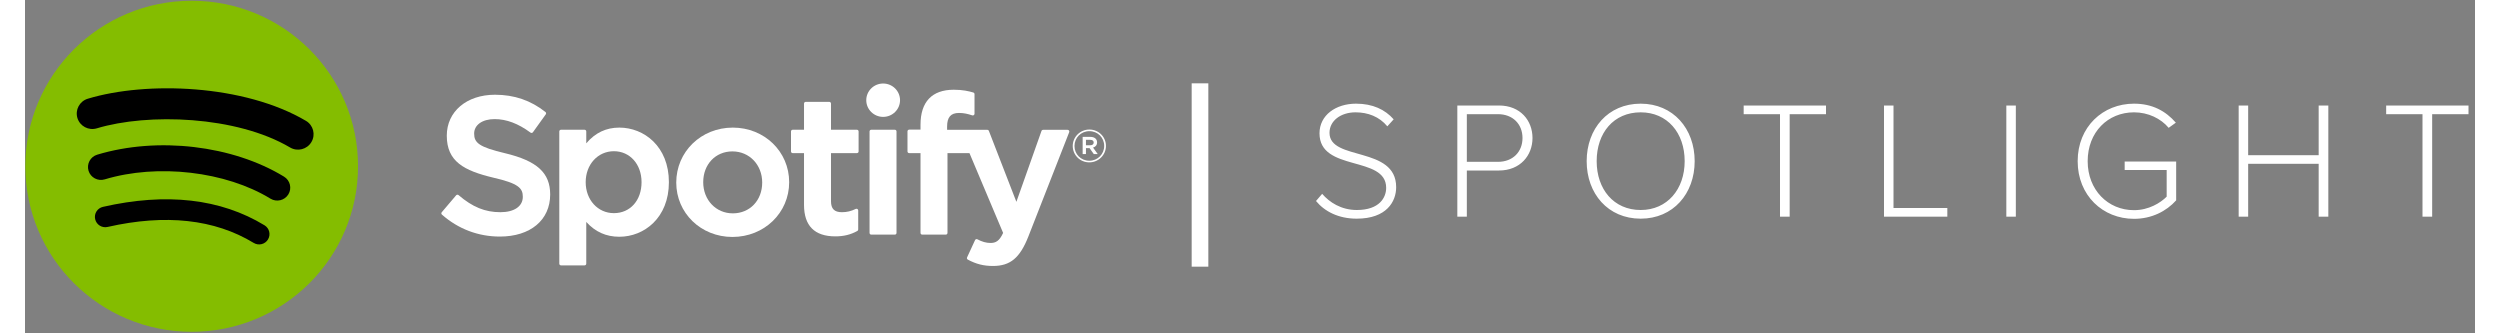 <svg width="150px" height="20px" viewBox="0 0 147 20" version="1.1" xmlns="http://www.w3.org/2000/svg" xmlns:xlink="http://www.w3.org/1999/xlink" xmlns:sketch="http://www.bohemiancoding.com/sketch/ns">
    <rect x="0" y="0" width="147" height="20" fill="#808080" stroke="none"/>
    <title>spotify spotlight svg 2</title>
    <desc>Created with Sketch.</desc>
    <defs></defs>
    <g id="Page-1" stroke="none" stroke-width="1" fill="none" fill-rule="evenodd" sketch:type="MSPage">
        <rect id="Rectangle-1" fill="#FFFFFF" sketch:type="MSShapeGroup" x="70" y="5" width="1" height="11"></rect>
        <g id="Imported-Layers" sketch:type="MSLayerGroup">
            <path d="M10.001,0.045 C4.489,0.045 0.02,4.491 0.02,9.976 C0.02,15.461 4.489,19.907 10.001,19.907 C15.514,19.907 19.982,15.461 19.982,9.976 C19.982,4.491 15.514,0.045 10.001,0.045" id="Fill-1" fill="#84BD00" sketch:type="MSShapeGroup"></path>
            <path d="M15.544,10.6 C12.463,8.716 7.956,8.186 4.331,9.281 C3.921,9.405 3.688,9.837 3.812,10.247 C3.937,10.655 4.372,10.886 4.784,10.762 C7.957,9.804 12.047,10.279 14.729,11.92 C15.095,12.143 15.574,12.029 15.8,11.665 C16.025,11.301 15.91,10.824 15.544,10.6" id="Fill-2" fill="#000000" sketch:type="MSShapeGroup"></path>
            <path d="M16.858,7.251 C13.154,5.064 7.293,4.858 3.768,5.923 C3.274,6.072 2.996,6.591 3.145,7.082 C3.295,7.572 3.816,7.849 4.31,7.7 C7.381,6.773 12.688,6.948 15.905,8.849 C16.348,9.111 16.921,8.966 17.184,8.524 C17.447,8.083 17.302,7.513 16.858,7.251" id="Fill-3" fill="#000000" sketch:type="MSShapeGroup"></path>
            <path d="M14.372,13.518 C11.741,11.918 8.48,11.546 4.678,12.411 C4.342,12.487 4.133,12.819 4.21,13.152 C4.286,13.485 4.62,13.694 4.955,13.617 C8.429,12.828 11.379,13.15 13.723,14.575 C14.016,14.753 14.399,14.662 14.578,14.369 C14.758,14.077 14.665,13.696 14.372,13.518" id="Fill-4" fill="#000000" sketch:type="MSShapeGroup"></path>
        </g>
        <g id="Imported-Layers" sketch:type="MSLayerGroup" transform="translate(25, 5)" fill="#FFFFFF">
            <path d="M3.806,4.194 C2.229,3.822 1.949,3.561 1.949,3.013 C1.949,2.495 2.442,2.146 3.175,2.146 C3.886,2.146 4.591,2.411 5.331,2.956 C5.353,2.972 5.381,2.979 5.408,2.975 C5.436,2.971 5.461,2.956 5.477,2.933 L6.247,1.86 C6.278,1.816 6.27,1.755 6.227,1.721 C5.347,1.023 4.357,0.684 3.199,0.684 C1.496,0.684 0.307,1.694 0.307,3.139 C0.307,4.689 1.333,5.238 3.106,5.661 C4.614,6.005 4.869,6.293 4.869,6.808 C4.869,7.378 4.354,7.732 3.526,7.732 C2.605,7.732 1.854,7.426 1.015,6.707 C0.994,6.689 0.965,6.681 0.939,6.682 C0.911,6.685 0.886,6.697 0.868,6.718 L0.005,7.734 C-0.031,7.776 -0.027,7.839 0.015,7.876 C0.992,8.738 2.194,9.194 3.491,9.194 C5.325,9.194 6.511,8.203 6.511,6.669 C6.511,5.372 5.727,4.655 3.806,4.194" id="Fill-1" sketch:type="MSShapeGroup"></path>
            <path d="M10.661,2.656 C9.866,2.656 9.214,2.966 8.676,3.6 L8.676,2.886 C8.676,2.83 8.63,2.784 8.573,2.784 L7.161,2.784 C7.104,2.784 7.058,2.83 7.058,2.886 L7.058,10.821 C7.058,10.878 7.104,10.923 7.161,10.923 L8.573,10.923 C8.63,10.923 8.676,10.878 8.676,10.821 L8.676,8.316 C9.214,8.913 9.866,9.205 10.661,9.205 C12.139,9.205 13.634,8.08 13.634,5.931 C13.634,3.781 12.139,2.656 10.661,2.656 L10.661,2.656 Z M11.993,5.931 C11.993,7.025 11.311,7.789 10.334,7.789 C9.369,7.789 8.641,6.991 8.641,5.931 C8.641,4.871 9.369,4.073 10.334,4.073 C11.295,4.073 11.993,4.854 11.993,5.931 L11.993,5.931 Z" id="Fill-2" sketch:type="MSShapeGroup"></path>
            <path d="M17.468,2.656 C15.565,2.656 14.075,4.105 14.075,5.954 C14.075,7.784 15.555,9.217 17.445,9.217 C19.354,9.217 20.85,7.773 20.85,5.931 C20.85,4.095 19.365,2.656 17.468,2.656 L17.468,2.656 Z M17.468,7.801 C16.456,7.801 15.693,6.997 15.693,5.931 C15.693,4.861 16.43,4.084 17.445,4.084 C18.464,4.084 19.232,4.888 19.232,5.954 C19.232,7.024 18.49,7.801 17.468,7.801 L17.468,7.801 Z" id="Fill-3" sketch:type="MSShapeGroup"></path>
            <path d="M24.913,2.784 L23.36,2.784 L23.36,1.213 C23.36,1.157 23.313,1.111 23.256,1.111 L21.845,1.111 C21.788,1.111 21.741,1.157 21.741,1.213 L21.741,2.784 L21.062,2.784 C21.006,2.784 20.96,2.83 20.96,2.886 L20.96,4.086 C20.96,4.142 21.006,4.188 21.062,4.188 L21.741,4.188 L21.741,7.292 C21.741,8.546 22.373,9.182 23.618,9.182 C24.125,9.182 24.545,9.079 24.941,8.857 C24.973,8.839 24.993,8.805 24.993,8.768 L24.993,7.626 C24.993,7.591 24.974,7.558 24.944,7.539 C24.913,7.52 24.875,7.519 24.843,7.535 C24.571,7.67 24.308,7.732 24.015,7.732 C23.562,7.732 23.36,7.529 23.36,7.073 L23.36,4.188 L24.913,4.188 C24.97,4.188 25.016,4.142 25.016,4.086 L25.016,2.886 C25.016,2.83 24.97,2.784 24.913,2.784" id="Fill-4" sketch:type="MSShapeGroup"></path>
            <path d="M30.326,2.79 L30.326,2.597 C30.326,2.03 30.546,1.777 31.04,1.777 C31.334,1.777 31.57,1.834 31.835,1.922 C31.868,1.932 31.902,1.927 31.928,1.908 C31.956,1.888 31.971,1.857 31.971,1.825 L31.971,0.648 C31.971,0.603 31.942,0.564 31.898,0.55 C31.618,0.468 31.26,0.384 30.725,0.384 C29.42,0.384 28.731,1.11 28.731,2.482 L28.731,2.778 L28.053,2.778 C27.996,2.778 27.949,2.824 27.949,2.88 L27.949,4.086 C27.949,4.142 27.996,4.188 28.053,4.188 L28.731,4.188 L28.731,8.976 C28.731,9.032 28.777,9.078 28.834,9.078 L30.246,9.078 C30.303,9.078 30.349,9.032 30.349,8.976 L30.349,4.188 L31.668,4.188 L33.687,8.975 C33.458,9.477 33.232,9.578 32.925,9.578 C32.676,9.578 32.414,9.504 32.146,9.359 C32.121,9.346 32.091,9.343 32.064,9.352 C32.037,9.361 32.014,9.381 32.003,9.407 L31.524,10.445 C31.501,10.494 31.521,10.551 31.569,10.577 C32.068,10.844 32.519,10.958 33.076,10.958 C34.119,10.958 34.695,10.478 35.203,9.187 L37.653,2.929 C37.665,2.898 37.661,2.862 37.642,2.834 C37.622,2.807 37.591,2.79 37.557,2.79 L36.087,2.79 C36.043,2.79 36.003,2.818 35.989,2.858 L34.483,7.11 L32.834,2.856 C32.819,2.816 32.781,2.79 32.738,2.79 L30.326,2.79" id="Fill-5" sketch:type="MSShapeGroup"></path>
            <path d="M27.188,2.784 L25.776,2.784 C25.719,2.784 25.673,2.83 25.673,2.886 L25.673,8.976 C25.673,9.032 25.719,9.078 25.776,9.078 L27.188,9.078 C27.245,9.078 27.291,9.032 27.291,8.976 L27.291,2.886 C27.291,2.83 27.245,2.784 27.188,2.784" id="Fill-6" sketch:type="MSShapeGroup"></path>
            <path d="M26.489,0.011 C25.93,0.011 25.476,0.459 25.476,1.012 C25.476,1.565 25.93,2.013 26.489,2.013 C27.048,2.013 27.502,1.565 27.502,1.012 C27.502,0.459 27.048,0.011 26.489,0.011" id="Fill-7" sketch:type="MSShapeGroup"></path>
            <path d="M38.858,4.742 C38.299,4.742 37.864,4.298 37.864,3.759 C37.864,3.221 38.305,2.772 38.863,2.772 C39.422,2.772 39.857,3.216 39.857,3.754 C39.857,4.293 39.416,4.742 38.858,4.742 L38.858,4.742 Z M38.863,2.87 C38.354,2.87 37.969,3.27 37.969,3.759 C37.969,4.249 38.351,4.644 38.858,4.644 C39.367,4.644 39.752,4.244 39.752,3.754 C39.752,3.264 39.37,2.87 38.863,2.87 L38.863,2.87 Z M39.083,3.855 L39.364,4.244 L39.127,4.244 L38.874,3.887 L38.657,3.887 L38.657,4.244 L38.459,4.244 L38.459,3.213 L38.924,3.213 C39.166,3.213 39.325,3.335 39.325,3.542 C39.325,3.711 39.227,3.814 39.083,3.855 L39.083,3.855 Z M38.916,3.39 L38.657,3.39 L38.657,3.716 L38.916,3.716 C39.045,3.716 39.122,3.653 39.122,3.553 C39.122,3.446 39.045,3.39 38.916,3.39 L38.916,3.39 Z" id="Fill-8" sketch:type="MSShapeGroup"></path>
        </g>
        <path d="M79.9,13.12 C81.7,13.12 82.27,12.09 82.27,11.23 C82.27,8.74 78.27,9.68 78.27,7.97 C78.27,7.25 78.94,6.74 79.83,6.74 C80.58,6.74 81.26,7 81.74,7.58 L82.12,7.16 C81.6,6.57 80.86,6.22 79.86,6.22 C78.65,6.22 77.67,6.91 77.67,8 C77.67,10.33 81.67,9.31 81.67,11.27 C81.67,11.84 81.28,12.6 79.91,12.6 C78.96,12.6 78.26,12.13 77.83,11.63 L77.46,12.06 C77.97,12.68 78.8,13.12 79.9,13.12 L79.9,13.12 Z M86.51,13 L86.51,10.23 L88.44,10.23 C89.71,10.23 90.45,9.33 90.45,8.28 C90.45,7.23 89.72,6.33 88.44,6.33 L85.94,6.33 L85.94,13 L86.51,13 Z M88.38,9.71 L86.51,9.71 L86.51,6.85 L88.38,6.85 C89.26,6.85 89.85,7.44 89.85,8.28 C89.85,9.12 89.26,9.71 88.38,9.71 L88.38,9.71 Z M96.94,13.12 C98.89,13.12 100.18,11.62 100.18,9.67 C100.18,7.72 98.89,6.22 96.94,6.22 C94.98,6.22 93.7,7.72 93.7,9.67 C93.7,11.62 94.98,13.12 96.94,13.12 L96.94,13.12 Z M96.94,12.6 C95.32,12.6 94.3,11.35 94.3,9.67 C94.3,7.97 95.32,6.74 96.94,6.74 C98.54,6.74 99.58,7.97 99.58,9.67 C99.58,11.35 98.54,12.6 96.94,12.6 L96.94,12.6 Z M105.88,13 L105.88,6.85 L108.06,6.85 L108.06,6.33 L103.12,6.33 L103.12,6.85 L105.3,6.85 L105.3,13 L105.88,13 Z M115.34,13 L115.34,12.48 L112.11,12.48 L112.11,6.33 L111.54,6.33 L111.54,13 L115.34,13 Z M119.45,13 L119.45,6.33 L118.88,6.33 L118.88,13 L119.45,13 Z M126.54,13.13 C127.59,13.13 128.48,12.68 129.07,12.02 L129.07,9.69 L125.98,9.69 L125.98,10.2 L128.5,10.2 L128.5,11.8 C128.13,12.17 127.43,12.61 126.54,12.61 C124.97,12.61 123.76,11.39 123.76,9.67 C123.76,7.93 124.97,6.74 126.54,6.74 C127.39,6.74 128.15,7.11 128.62,7.67 L129.05,7.36 C128.44,6.66 127.64,6.22 126.54,6.22 C124.67,6.22 123.16,7.61 123.16,9.67 C123.16,11.73 124.67,13.13 126.54,13.13 L126.54,13.13 Z M138.2,13 L138.2,6.33 L137.62,6.33 L137.62,9.31 L133.39,9.31 L133.39,6.33 L132.82,6.33 L132.82,13 L133.39,13 L133.39,9.83 L137.62,9.83 L137.62,13 L138.2,13 Z M144.43,13 L144.43,6.85 L146.61,6.85 L146.61,6.33 L141.67,6.33 L141.67,6.85 L143.85,6.85 L143.85,13 L144.43,13 Z" id="SPOTLIGHT" fill="#FFFFFF" sketch:type="MSShapeGroup"></path>
    </g>
</svg>